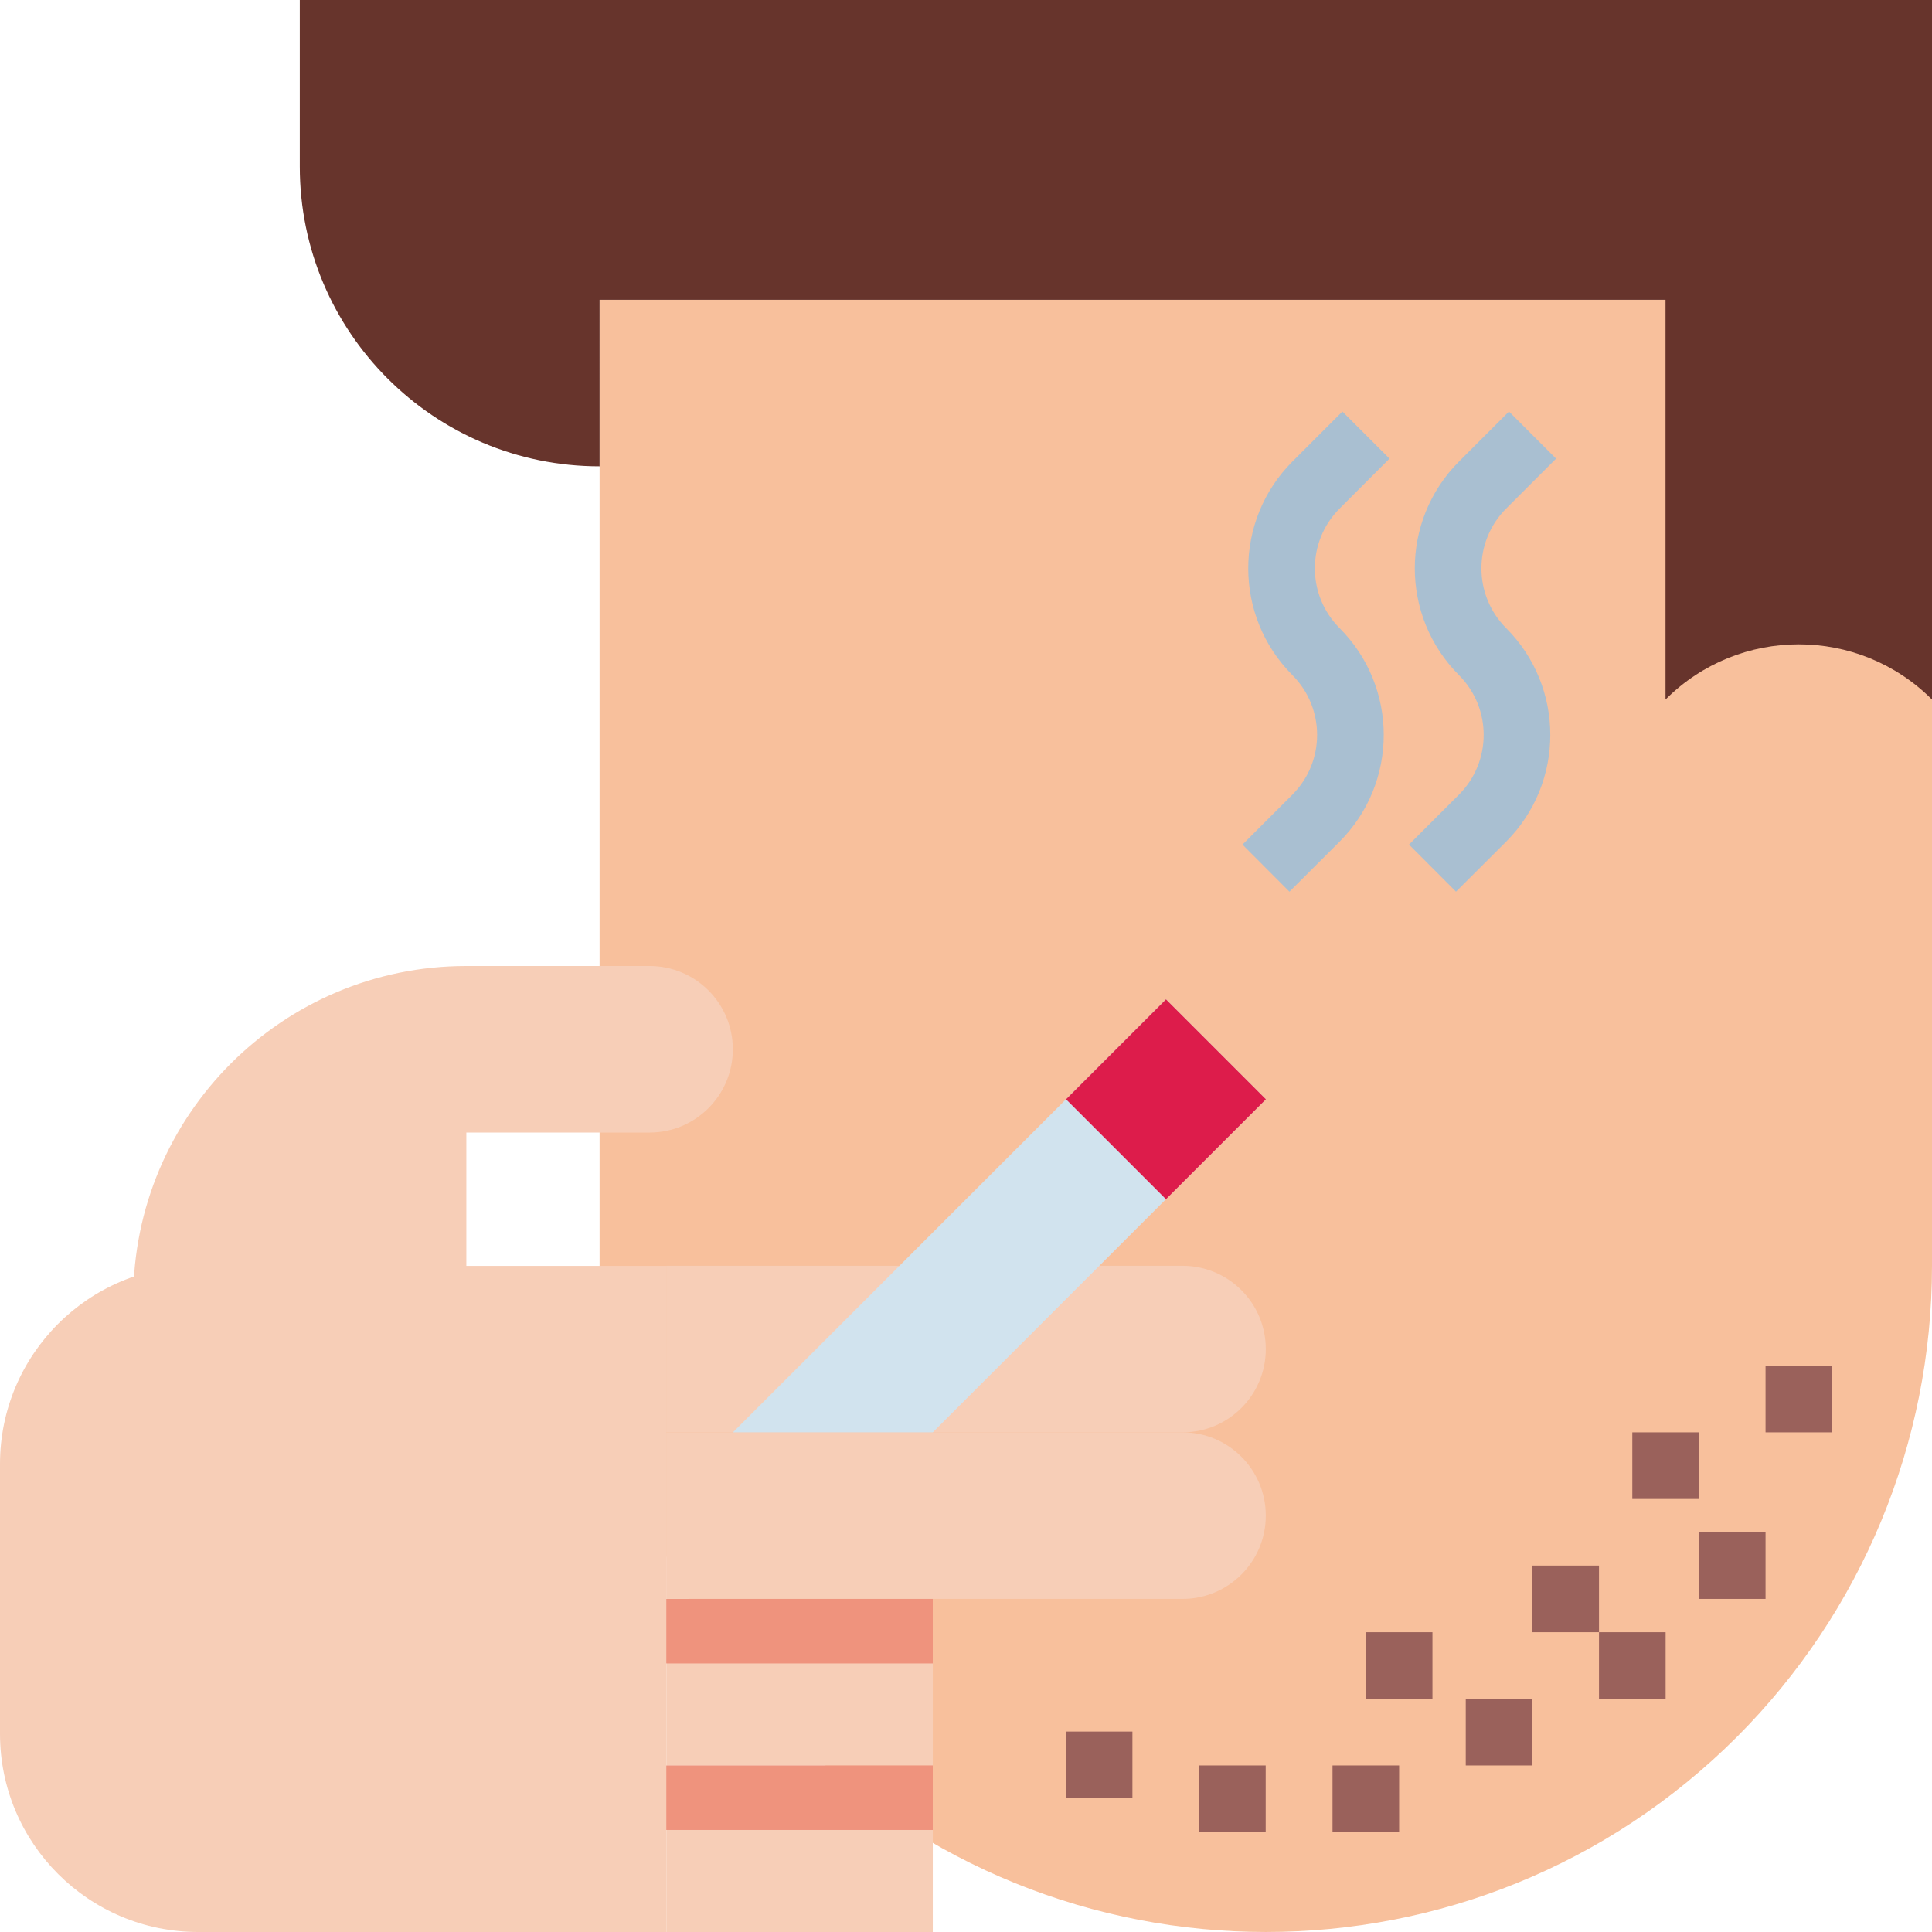 <?xml version="1.0" encoding="iso-8859-1"?>
<!-- Generator: Adobe Illustrator 19.0.0, SVG Export Plug-In . SVG Version: 6.00 Build 0)  -->
<svg version="1.1" id="Capa_1" xmlns="http://www.w3.org/2000/svg" xmlns:xlink="http://www.w3.org/1999/xlink" x="0px" y="0px"
	 viewBox="0 0 464 464" style="enable-background:new 0 0 464 464;" xml:space="preserve">
<path style="fill:#F8C09C;" d="M417.16,417.136c-62.484,62.482-163.788,62.482-226.272,0C160.873,387.135,144.007,346.438,144,304
	V72h320v232C464.006,346.431,447.157,387.127,417.16,417.136z"/>
<g>
	<path style="fill:#F7CEB7;" d="M160,464H47.616C21.332,464.013,0.013,442.716,0,416.432c0-0.008,0-0.016,0-0.024v-64.8
		c0-26.28,21.304-47.584,47.584-47.584c0.003,0,0.005,0,0.008,0H160V464z"/>
	<path style="fill:#F7CEB7;" d="M160,304h124c11.046,0,20,8.954,20,20s-8.954,20-20,20H160l0,0V304L160,304z"/>
	<path style="fill:#F7CEB7;" d="M160,344h124c11.046,0,20,8.954,20,20s-8.954,20-20,20H160l0,0V344L160,344z"/>
	<path style="fill:#F7CEB7;" d="M160.024,384h64v40h-64V384z"/>
	<path style="fill:#F7CEB7;" d="M160.024,424h64v40h-64V424z"/>
</g>
<g>
	<path style="fill:#EF937D;" d="M160.024,424h64v15.496h-64V424z"/>
	<path style="fill:#EF937D;" d="M160.024,384h64v15.496h-64V384z"/>
</g>
<path style="fill:#D1E3EE;" d="M176.024,344l104-104l24,24l-80,80H176.024z"/>
<path style="fill:#67342C;" d="M400,72v96c17.673-17.672,46.327-17.672,64,0V0H72v40c0,39.765,32.236,72,72,72V72H400z"/>
<g>
	<path style="fill:#A9BFD1;" d="M309.68,214.152L298.4,202.84l12-12c7.903-7.93,7.903-20.758,0-28.688
		c-14.153-14.176-14.153-37.136,0-51.312l12-12l11.312,11.312l-12,12c-7.903,7.93-7.903,20.758,0,28.688
		c14.153,14.176,14.153,37.136,0,51.312L309.68,214.152z"/>
	<path style="fill:#A9BFD1;" d="M349.68,214.152L338.4,202.84l12-12c7.903-7.93,7.903-20.758,0-28.688
		c-14.153-14.176-14.153-37.136,0-51.312l12-12l11.312,11.312l-12,12c-7.903,7.93-7.903,20.758,0,28.688
		c14.153,14.176,14.153,37.136,0,51.312L349.68,214.152z"/>
</g>
<path style="fill:#DD1C4B;" d="M256.025,264.009l24.002-24.002l24.002,24.002l-24.002,24.002L256.025,264.009z"/>
<g>
	<path style="fill:#9A615B;" d="M392.024,344h16v16h-16V344z"/>
	<path style="fill:#9A615B;" d="M424.024,328h16v16h-16V328z"/>
	<path style="fill:#9A615B;" d="M368.024,376h16v16h-16V376z"/>
	<path style="fill:#9A615B;" d="M384.024,392h16v16h-16V392z"/>
	<path style="fill:#9A615B;" d="M287.976,424h16v16h-16V424z"/>
	<path style="fill:#9A615B;" d="M255.968,415.864h16v16h-16V415.864z"/>
	<path style="fill:#9A615B;" d="M352.024,408h16v16h-16V408z"/>
	<path style="fill:#9A615B;" d="M320.024,424h16v16h-16V424z"/>
	<path style="fill:#9A615B;" d="M328.024,392h16v16h-16V392z"/>
	<path style="fill:#9A615B;" d="M408.024,368h16v16h-16V368z"/>
</g>
<path style="fill:#F7CEB7;" d="M156,232h-44c-44.183,0-80,35.817-80,80h80v-40h44c11.046,0,20-8.954,20-20S167.046,232,156,232z"/>
<g>
</g>
<g>
</g>
<g>
</g>
<g>
</g>
<g>
</g>
<g>
</g>
<g>
</g>
<g>
</g>
<g>
</g>
<g>
</g>
<g>
</g>
<g>
</g>
<g>
</g>
<g>
</g>
<g>
</g>
</svg>
